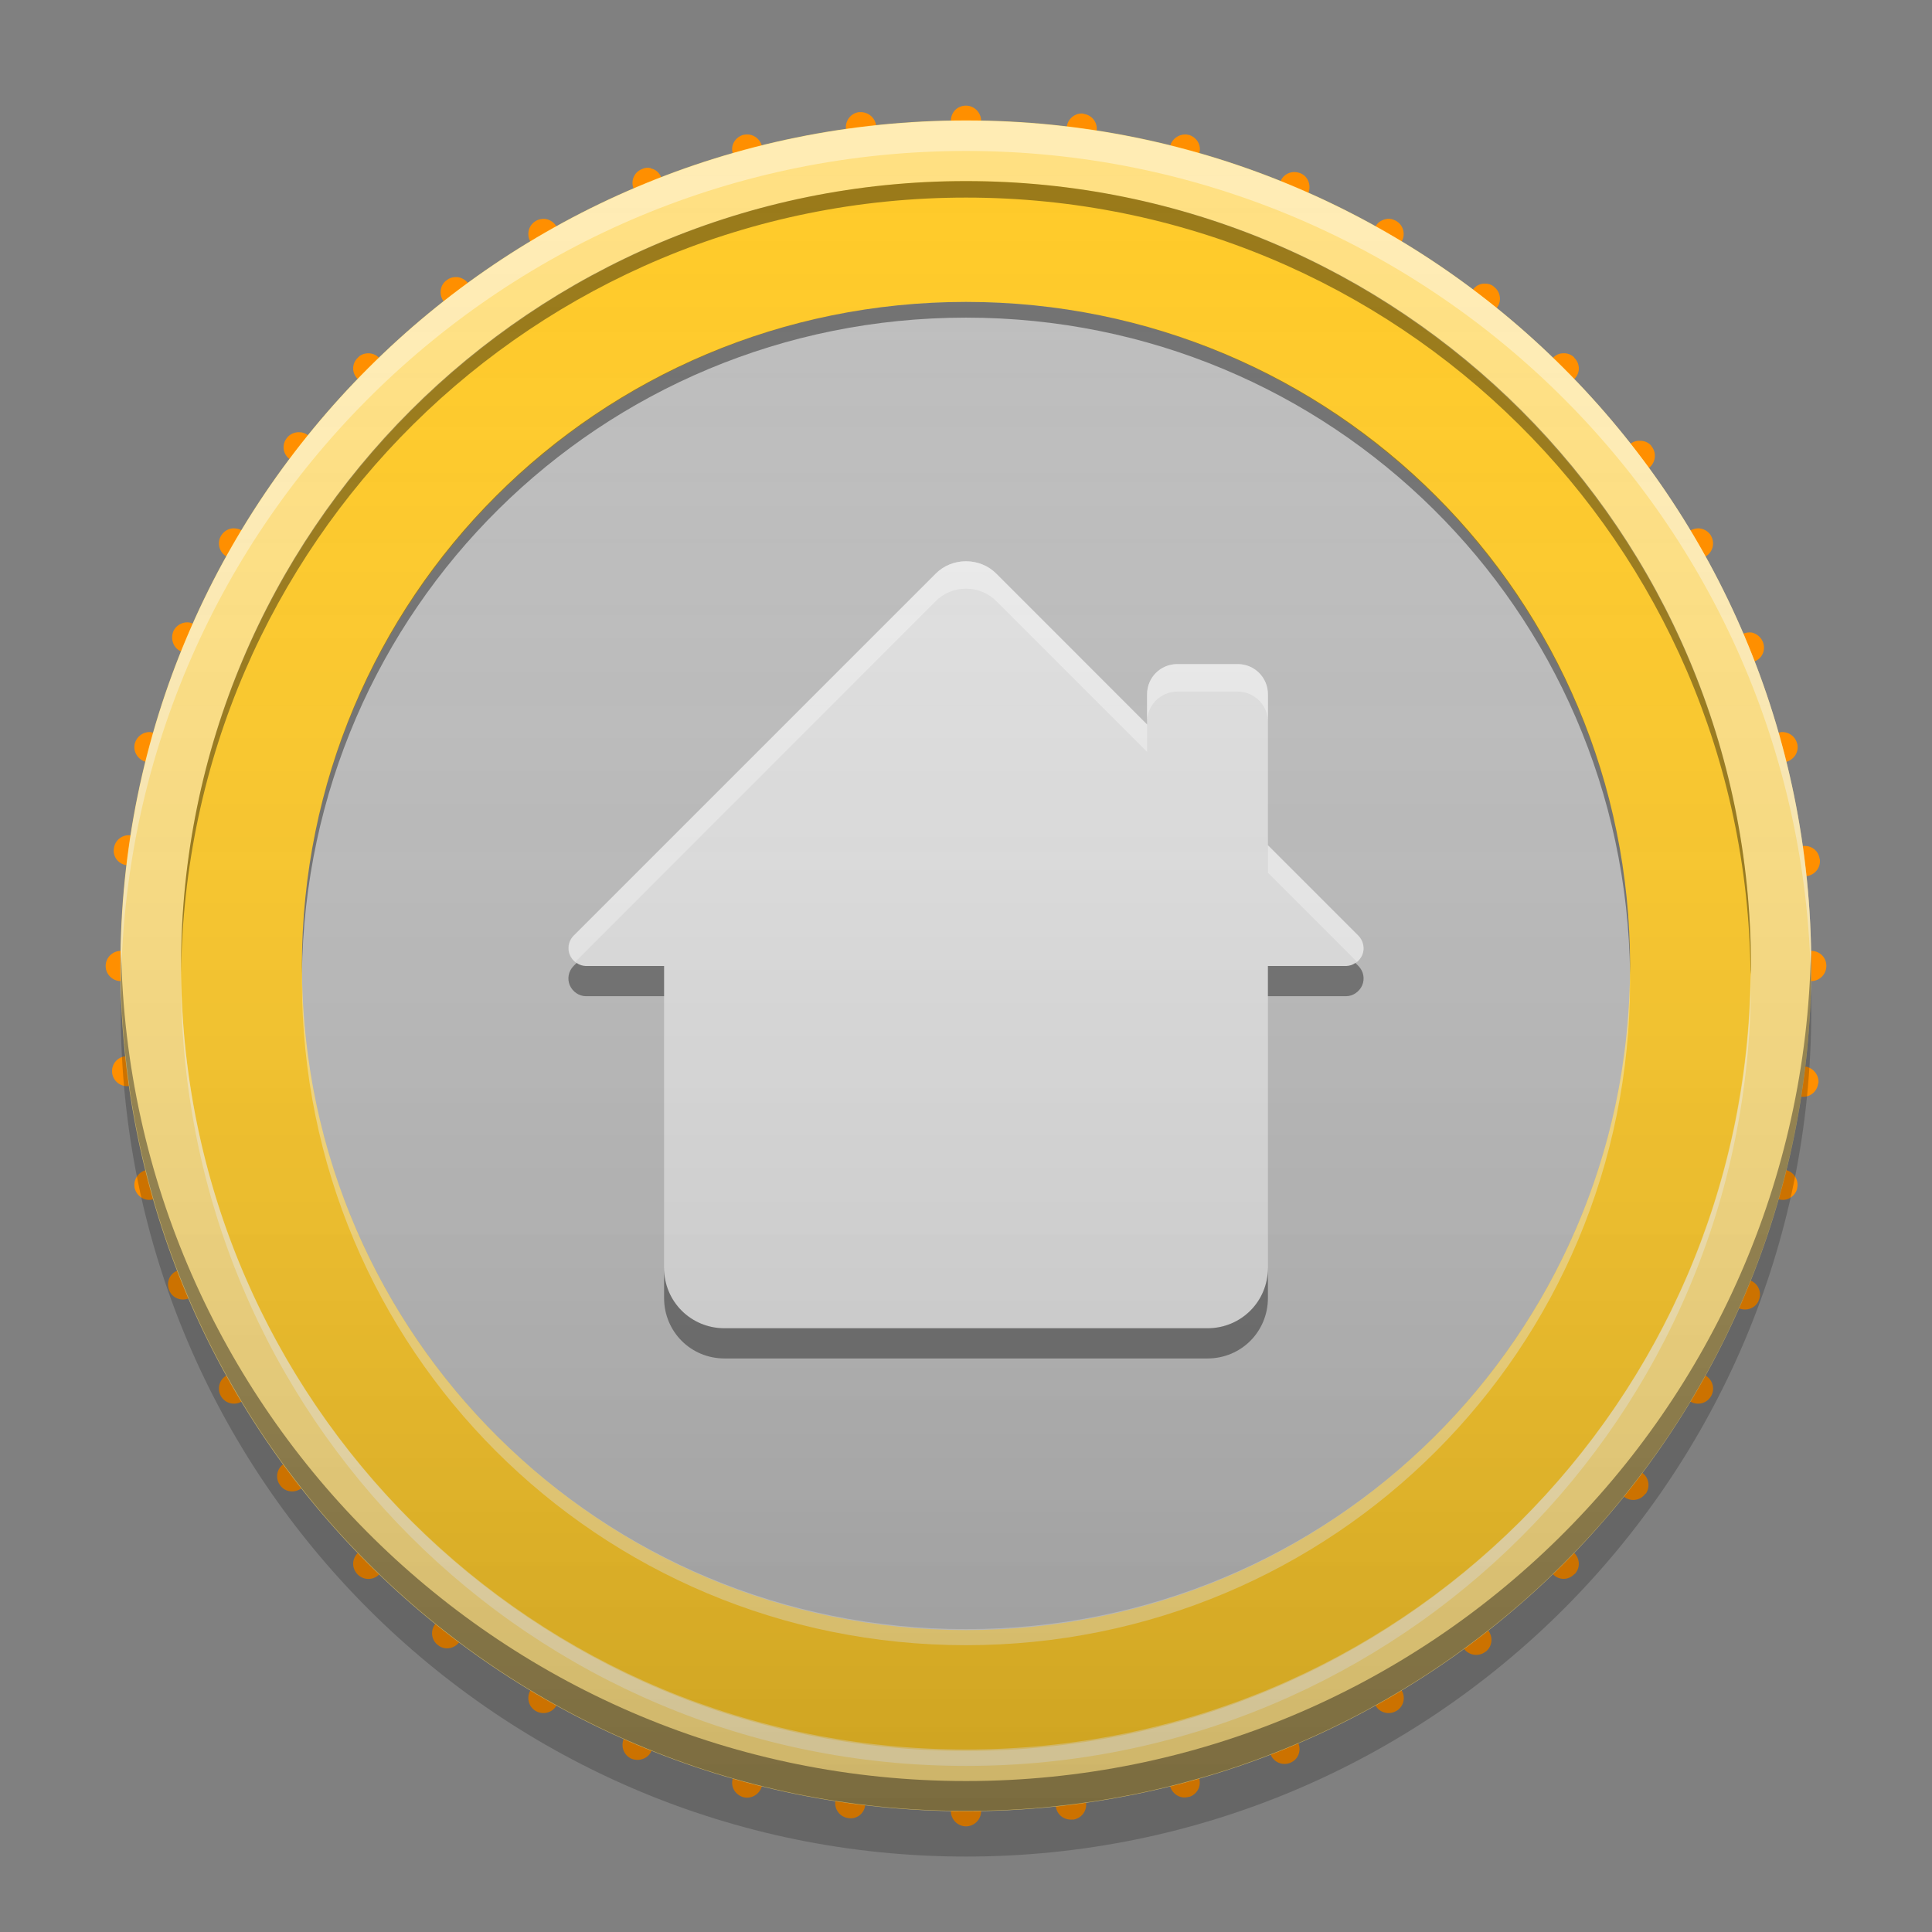 
<svg xmlns="http://www.w3.org/2000/svg" xmlns:xlink="http://www.w3.org/1999/xlink" width="22" height="22" viewBox="0 0 22 22" version="1.1">
<rect x="0" y="0" width="22" height="22" fill="#808080" stroke="none"/>
<defs>
<linearGradient id="linear0" gradientUnits="userSpaceOnUse" x1="8.467" y1="-199.125" x2="8.467" y2="-213.942" gradientTransform="matrix(1.299,0,0,1.299,0,279.331)">
<stop offset="0" style="stop-color:rgb(0%,0%,0%);stop-opacity:0.2;"/>
<stop offset="1" style="stop-color:rgb(100%,100%,100%);stop-opacity:0;"/>
</linearGradient>
</defs>
<g id="surface1">
<path style=" stroke:none;fill-rule:nonzero;fill:rgb(100%,56.078%,0%);fill-opacity:1;" d="M 12.332 1.293 C 12.242 1.285 12.16 1.352 12.148 1.441 C 12.133 1.535 12.199 1.621 12.293 1.637 C 12.387 1.648 12.473 1.582 12.488 1.488 C 12.5 1.395 12.434 1.309 12.34 1.297 C 12.336 1.293 12.336 1.293 12.332 1.293 Z M 14.766 1.961 C 14.691 1.949 14.613 1.988 14.582 2.062 C 14.543 2.152 14.586 2.254 14.672 2.289 C 14.762 2.328 14.863 2.285 14.898 2.199 C 14.934 2.109 14.895 2.008 14.809 1.973 C 14.805 1.973 14.801 1.969 14.797 1.969 C 14.789 1.965 14.777 1.965 14.766 1.961 Z M 9.816 1.277 C 9.805 1.277 9.793 1.277 9.781 1.277 C 9.688 1.289 9.621 1.375 9.633 1.473 C 9.645 1.566 9.73 1.633 9.824 1.621 C 9.828 1.621 9.832 1.621 9.836 1.621 L 9.836 1.617 C 9.926 1.605 9.988 1.52 9.977 1.43 C 9.965 1.344 9.898 1.285 9.816 1.277 Z M 7.41 1.914 C 7.375 1.906 7.34 1.91 7.309 1.926 C 7.219 1.961 7.18 2.062 7.215 2.148 C 7.25 2.238 7.352 2.277 7.438 2.242 C 7.438 2.242 7.441 2.242 7.445 2.242 C 7.527 2.203 7.566 2.105 7.531 2.02 C 7.508 1.965 7.461 1.926 7.41 1.918 Z M 16.914 3.23 C 16.859 3.227 16.809 3.25 16.773 3.297 C 16.715 3.371 16.727 3.477 16.801 3.535 C 16.879 3.594 16.984 3.582 17.043 3.508 C 17.102 3.434 17.09 3.324 17.012 3.266 C 17.012 3.266 17.008 3.262 17.008 3.258 L 17.008 3.262 C 16.98 3.238 16.945 3.23 16.914 3.23 Z M 5.215 3.156 C 5.168 3.152 5.125 3.16 5.086 3.191 C 5.008 3.246 4.996 3.355 5.051 3.43 C 5.109 3.508 5.219 3.52 5.293 3.465 C 5.293 3.461 5.297 3.461 5.301 3.457 C 5.371 3.398 5.383 3.297 5.328 3.223 C 5.297 3.184 5.258 3.164 5.215 3.156 Z M 18.691 5.02 C 18.648 5.016 18.605 5.023 18.57 5.051 C 18.492 5.109 18.48 5.219 18.535 5.293 C 18.594 5.371 18.699 5.383 18.777 5.328 C 18.852 5.27 18.867 5.16 18.809 5.086 C 18.809 5.086 18.805 5.082 18.805 5.078 C 18.777 5.043 18.734 5.023 18.691 5.02 Z M 19.949 7.203 C 19.918 7.199 19.883 7.203 19.852 7.215 C 19.762 7.25 19.719 7.352 19.758 7.438 C 19.793 7.527 19.891 7.57 19.98 7.531 C 20.07 7.496 20.109 7.398 20.074 7.309 C 20.074 7.309 20.074 7.305 20.07 7.301 C 20.047 7.25 20 7.215 19.949 7.203 Z M 3.414 4.922 C 3.359 4.918 3.301 4.941 3.266 4.988 C 3.207 5.062 3.219 5.168 3.297 5.227 C 3.371 5.285 3.477 5.273 3.535 5.199 C 3.535 5.195 3.539 5.195 3.543 5.191 C 3.594 5.117 3.578 5.012 3.508 4.957 C 3.477 4.934 3.445 4.922 3.414 4.922 Z M 2.164 7.09 C 2.086 7.074 2.004 7.117 1.973 7.191 C 1.938 7.281 1.977 7.383 2.062 7.418 C 2.152 7.457 2.254 7.414 2.289 7.328 C 2.289 7.324 2.293 7.32 2.293 7.316 L 2.293 7.32 C 2.324 7.234 2.281 7.137 2.199 7.102 C 2.188 7.098 2.176 7.094 2.164 7.09 Z M 20.562 9.633 C 20.551 9.633 20.539 9.633 20.527 9.633 C 20.434 9.645 20.367 9.73 20.379 9.824 C 20.391 9.922 20.477 9.988 20.57 9.977 C 20.668 9.965 20.734 9.879 20.723 9.785 C 20.719 9.781 20.719 9.777 20.719 9.773 C 20.707 9.695 20.641 9.637 20.562 9.633 Z M 1.488 9.512 C 1.395 9.5 1.309 9.566 1.297 9.66 C 1.281 9.754 1.348 9.84 1.441 9.852 C 1.535 9.867 1.621 9.801 1.637 9.707 C 1.637 9.707 1.637 9.703 1.637 9.699 C 1.645 9.605 1.582 9.523 1.488 9.512 Z M 20.559 12.148 C 20.465 12.133 20.379 12.199 20.363 12.293 C 20.352 12.387 20.418 12.473 20.512 12.488 C 20.605 12.5 20.691 12.434 20.703 12.34 C 20.703 12.34 20.707 12.336 20.707 12.332 C 20.715 12.242 20.648 12.16 20.559 12.145 Z M 1.461 12.023 C 1.449 12.023 1.441 12.023 1.43 12.027 C 1.332 12.039 1.266 12.121 1.277 12.219 C 1.289 12.312 1.375 12.379 1.469 12.367 C 1.566 12.355 1.633 12.27 1.621 12.176 C 1.617 12.172 1.621 12.168 1.621 12.164 L 1.617 12.164 C 1.605 12.086 1.539 12.027 1.461 12.023 Z M 19.902 14.57 C 19.824 14.555 19.742 14.598 19.711 14.672 C 19.672 14.762 19.715 14.863 19.801 14.898 C 19.891 14.934 19.992 14.895 20.027 14.809 C 20.027 14.805 20.027 14.801 20.031 14.797 C 20.062 14.711 20.02 14.617 19.934 14.582 C 19.926 14.574 19.914 14.574 19.902 14.57 Z M 2.117 14.457 C 2.086 14.449 2.051 14.453 2.02 14.469 C 1.93 14.504 1.891 14.602 1.926 14.691 C 1.961 14.781 2.062 14.82 2.148 14.785 C 2.238 14.75 2.277 14.648 2.242 14.562 C 2.242 14.562 2.242 14.559 2.242 14.555 C 2.215 14.504 2.168 14.469 2.117 14.457 Z M 18.609 16.738 C 18.555 16.734 18.5 16.754 18.461 16.801 C 18.402 16.879 18.418 16.984 18.492 17.043 C 18.566 17.102 18.676 17.09 18.734 17.012 C 18.734 17.012 18.738 17.008 18.738 17.008 L 18.742 17.008 C 18.793 16.93 18.777 16.828 18.703 16.773 C 18.676 16.75 18.645 16.738 18.609 16.738 Z M 3.348 16.641 C 3.305 16.637 3.262 16.645 3.223 16.676 C 3.148 16.73 3.133 16.84 3.191 16.914 C 3.246 16.992 3.355 17.004 3.43 16.949 C 3.508 16.891 3.52 16.785 3.465 16.707 C 3.461 16.707 3.461 16.703 3.457 16.699 C 3.43 16.664 3.391 16.645 3.348 16.641 Z M 16.836 18.504 C 16.789 18.496 16.746 18.508 16.707 18.535 C 16.629 18.594 16.617 18.699 16.672 18.777 C 16.73 18.852 16.84 18.867 16.914 18.809 C 16.914 18.809 16.918 18.809 16.922 18.805 C 16.992 18.746 17.004 18.645 16.949 18.57 C 16.918 18.531 16.879 18.508 16.836 18.504 Z M 5.098 18.426 C 5.047 18.422 4.992 18.445 4.957 18.492 C 4.898 18.566 4.91 18.676 4.988 18.734 C 5.062 18.793 5.168 18.777 5.227 18.703 C 5.285 18.629 5.273 18.523 5.199 18.465 C 5.195 18.461 5.191 18.461 5.191 18.457 C 5.164 18.438 5.133 18.426 5.098 18.426 Z M 14.66 19.746 C 14.629 19.738 14.594 19.742 14.562 19.758 C 14.473 19.793 14.43 19.891 14.469 19.98 C 14.504 20.066 14.602 20.109 14.691 20.074 C 14.691 20.074 14.695 20.074 14.699 20.07 C 14.781 20.035 14.82 19.938 14.785 19.852 C 14.766 19.797 14.715 19.758 14.664 19.746 Z M 7.285 19.699 C 7.211 19.688 7.133 19.727 7.102 19.801 C 7.066 19.891 7.105 19.988 7.191 20.027 C 7.281 20.062 7.383 20.023 7.418 19.938 C 7.457 19.848 7.414 19.746 7.328 19.711 C 7.324 19.711 7.32 19.707 7.32 19.707 C 7.309 19.703 7.297 19.699 7.285 19.699 Z M 12.207 20.379 C 12.199 20.379 12.188 20.379 12.176 20.379 C 12.078 20.391 12.012 20.477 12.023 20.57 C 12.035 20.668 12.121 20.73 12.219 20.719 C 12.219 20.719 12.223 20.719 12.227 20.723 L 12.227 20.719 C 12.316 20.703 12.379 20.621 12.367 20.527 C 12.355 20.445 12.289 20.387 12.207 20.379 Z M 9.699 20.363 C 9.605 20.355 9.523 20.418 9.512 20.512 C 9.5 20.605 9.566 20.691 9.66 20.703 C 9.754 20.719 9.84 20.652 9.852 20.559 C 9.867 20.465 9.801 20.379 9.707 20.363 C 9.703 20.363 9.699 20.363 9.699 20.363 Z M 9.699 20.363 "/>
<path style=" stroke:none;fill-rule:nonzero;fill:rgb(100%,56.078%,0%);fill-opacity:1;" d="M 10.992 1.203 C 10.898 1.207 10.828 1.281 10.828 1.375 C 10.828 1.469 10.906 1.547 11 1.547 C 11.094 1.547 11.172 1.469 11.172 1.375 C 11.172 1.281 11.094 1.203 11 1.203 C 10.996 1.203 10.996 1.203 10.992 1.203 Z M 13.496 1.531 C 13.418 1.531 13.348 1.582 13.324 1.66 C 13.301 1.75 13.355 1.844 13.445 1.867 C 13.539 1.895 13.633 1.84 13.656 1.746 C 13.684 1.656 13.629 1.562 13.535 1.535 C 13.531 1.535 13.531 1.535 13.527 1.535 C 13.516 1.531 13.504 1.531 13.496 1.531 Z M 8.5 1.531 C 8.488 1.531 8.477 1.535 8.465 1.535 C 8.371 1.562 8.316 1.656 8.344 1.746 C 8.367 1.84 8.461 1.895 8.555 1.867 C 8.555 1.867 8.559 1.867 8.562 1.867 C 8.648 1.84 8.699 1.746 8.676 1.66 C 8.652 1.578 8.578 1.527 8.5 1.531 Z M 6.199 2.492 C 6.168 2.492 6.133 2.496 6.102 2.516 C 6.02 2.562 5.992 2.668 6.039 2.75 C 6.086 2.832 6.191 2.859 6.273 2.812 C 6.273 2.812 6.277 2.809 6.281 2.809 C 6.359 2.758 6.383 2.66 6.336 2.578 C 6.305 2.527 6.254 2.496 6.199 2.492 Z M 15.797 2.492 C 15.742 2.5 15.691 2.527 15.664 2.578 C 15.617 2.66 15.645 2.766 15.727 2.812 C 15.809 2.859 15.914 2.832 15.961 2.75 C 16.008 2.668 15.98 2.562 15.898 2.516 C 15.895 2.516 15.895 2.512 15.891 2.512 C 15.859 2.496 15.828 2.488 15.797 2.492 Z M 4.195 4.023 C 4.148 4.023 4.105 4.039 4.074 4.074 C 4.004 4.141 4.004 4.25 4.074 4.316 C 4.141 4.383 4.25 4.383 4.316 4.316 C 4.316 4.316 4.32 4.312 4.32 4.309 L 4.324 4.309 C 4.383 4.242 4.383 4.137 4.316 4.074 C 4.281 4.039 4.238 4.023 4.195 4.023 Z M 17.801 4.023 C 17.758 4.023 17.719 4.039 17.684 4.074 C 17.617 4.141 17.617 4.25 17.684 4.316 C 17.75 4.383 17.859 4.383 17.926 4.316 C 17.996 4.25 17.996 4.141 17.926 4.074 C 17.926 4.07 17.922 4.07 17.922 4.066 C 17.887 4.035 17.844 4.02 17.801 4.023 Z M 19.344 6.016 C 19.312 6.016 19.281 6.023 19.25 6.039 C 19.168 6.086 19.137 6.191 19.188 6.273 C 19.234 6.355 19.34 6.383 19.422 6.336 C 19.504 6.289 19.531 6.184 19.484 6.102 C 19.484 6.102 19.48 6.098 19.48 6.094 C 19.449 6.047 19.398 6.02 19.344 6.016 Z M 2.652 6.016 C 2.598 6.02 2.547 6.051 2.516 6.102 C 2.469 6.184 2.496 6.289 2.578 6.336 C 2.66 6.383 2.766 6.355 2.812 6.273 C 2.812 6.273 2.816 6.27 2.816 6.266 L 2.82 6.266 C 2.859 6.184 2.832 6.086 2.75 6.039 C 2.719 6.02 2.684 6.016 2.652 6.016 Z M 1.711 8.336 C 1.633 8.332 1.559 8.383 1.535 8.465 C 1.512 8.555 1.566 8.648 1.66 8.676 C 1.75 8.699 1.844 8.645 1.867 8.555 C 1.867 8.551 1.871 8.547 1.871 8.543 C 1.891 8.457 1.836 8.367 1.746 8.344 C 1.734 8.34 1.723 8.34 1.711 8.336 Z M 20.285 8.336 C 20.273 8.34 20.262 8.34 20.254 8.344 C 20.16 8.367 20.105 8.461 20.133 8.555 C 20.156 8.645 20.25 8.699 20.34 8.676 C 20.434 8.648 20.488 8.559 20.465 8.465 C 20.461 8.465 20.461 8.461 20.461 8.457 C 20.438 8.379 20.363 8.332 20.285 8.336 Z M 1.375 10.828 C 1.281 10.828 1.203 10.906 1.203 11 C 1.203 11.094 1.281 11.172 1.375 11.172 C 1.469 11.172 1.547 11.094 1.547 11 C 1.547 11 1.547 10.996 1.547 10.992 C 1.543 10.898 1.469 10.828 1.375 10.828 Z M 20.625 10.828 C 20.531 10.828 20.453 10.906 20.453 11 C 20.453 11.094 20.531 11.172 20.625 11.172 C 20.719 11.172 20.797 11.094 20.797 11 C 20.797 11 20.797 10.996 20.797 10.992 C 20.793 10.898 20.719 10.828 20.625 10.828 Z M 1.691 13.32 C 1.68 13.32 1.668 13.324 1.66 13.324 C 1.566 13.352 1.512 13.445 1.535 13.535 C 1.562 13.629 1.656 13.684 1.746 13.656 C 1.84 13.633 1.895 13.539 1.867 13.445 C 1.867 13.445 1.867 13.441 1.867 13.438 C 1.844 13.363 1.77 13.312 1.691 13.32 Z M 20.309 13.32 C 20.227 13.316 20.152 13.367 20.133 13.445 C 20.105 13.539 20.16 13.633 20.254 13.656 C 20.344 13.684 20.438 13.629 20.465 13.535 C 20.461 13.535 20.465 13.531 20.465 13.527 C 20.484 13.438 20.43 13.348 20.34 13.324 C 20.328 13.32 20.316 13.32 20.309 13.32 Z M 2.672 15.641 C 2.641 15.641 2.609 15.648 2.578 15.664 C 2.496 15.711 2.469 15.816 2.516 15.898 C 2.562 15.98 2.668 16.008 2.75 15.961 C 2.832 15.914 2.859 15.809 2.812 15.727 C 2.812 15.727 2.809 15.723 2.809 15.719 C 2.777 15.672 2.727 15.645 2.672 15.641 Z M 19.324 15.641 C 19.27 15.645 19.215 15.676 19.188 15.727 C 19.137 15.809 19.168 15.914 19.25 15.961 C 19.332 16.008 19.438 15.98 19.484 15.898 C 19.484 15.898 19.488 15.895 19.488 15.891 C 19.531 15.809 19.5 15.711 19.422 15.664 C 19.391 15.645 19.355 15.641 19.324 15.641 Z M 4.191 17.633 C 4.148 17.637 4.105 17.652 4.074 17.684 C 4.004 17.754 4.004 17.859 4.074 17.93 C 4.141 17.996 4.25 17.996 4.316 17.93 C 4.383 17.859 4.383 17.754 4.316 17.684 C 4.312 17.684 4.312 17.68 4.309 17.68 C 4.277 17.648 4.234 17.633 4.191 17.633 Z M 17.805 17.633 C 17.762 17.633 17.719 17.652 17.684 17.684 C 17.617 17.75 17.617 17.859 17.684 17.926 C 17.75 17.996 17.859 17.996 17.926 17.926 C 17.926 17.926 17.93 17.922 17.934 17.922 C 17.996 17.852 17.992 17.75 17.926 17.684 C 17.895 17.652 17.852 17.633 17.805 17.633 Z M 6.172 19.164 C 6.117 19.168 6.066 19.199 6.039 19.25 C 5.992 19.332 6.02 19.438 6.102 19.484 C 6.184 19.531 6.289 19.504 6.336 19.422 C 6.383 19.34 6.355 19.234 6.273 19.188 C 6.27 19.188 6.27 19.184 6.266 19.18 L 6.266 19.184 C 6.234 19.168 6.203 19.16 6.172 19.164 Z M 15.824 19.164 C 15.793 19.16 15.758 19.168 15.727 19.188 C 15.645 19.234 15.617 19.34 15.664 19.422 C 15.711 19.504 15.816 19.531 15.898 19.484 C 15.898 19.484 15.902 19.48 15.906 19.48 C 15.984 19.43 16.008 19.328 15.961 19.25 C 15.934 19.199 15.879 19.168 15.824 19.164 Z M 8.512 20.125 C 8.434 20.125 8.363 20.176 8.344 20.254 C 8.316 20.344 8.371 20.438 8.465 20.465 C 8.555 20.488 8.648 20.434 8.676 20.34 C 8.699 20.25 8.645 20.156 8.555 20.133 C 8.551 20.129 8.547 20.129 8.543 20.129 C 8.535 20.125 8.523 20.125 8.512 20.125 Z M 13.48 20.125 C 13.469 20.125 13.457 20.129 13.445 20.133 C 13.355 20.156 13.301 20.25 13.324 20.34 C 13.352 20.434 13.445 20.488 13.535 20.461 C 13.535 20.461 13.539 20.461 13.543 20.461 C 13.629 20.434 13.68 20.344 13.656 20.254 C 13.637 20.172 13.562 20.121 13.48 20.125 Z M 10.992 20.453 C 10.898 20.457 10.828 20.531 10.828 20.625 C 10.828 20.719 10.906 20.797 11 20.797 C 11.094 20.797 11.172 20.719 11.172 20.625 C 11.172 20.531 11.094 20.453 11 20.453 C 10.996 20.453 10.996 20.453 10.992 20.453 Z M 10.992 20.453 "/>
<path style=" stroke:none;fill-rule:nonzero;fill:rgb(100%,79.216%,15.686%);fill-opacity:0.992;" d="M 11 2.75 C 15.555 2.75 19.25 6.445 19.25 11 C 19.25 15.555 15.555 19.25 11 19.25 C 6.445 19.25 2.75 15.555 2.75 11 C 2.75 6.445 6.445 2.75 11 2.75 Z M 11 2.75 "/>
<path style=" stroke:none;fill-rule:nonzero;fill:rgb(100%,87.843%,50.98%);fill-opacity:1;" d="M 11 1.371 C 16.316 1.371 20.625 5.684 20.625 11 C 20.625 16.316 16.316 20.625 11 20.625 C 5.684 20.625 1.371 16.316 1.371 11 C 1.371 5.684 5.684 1.371 11 1.371 Z M 11 1.371 "/>
<path style=" stroke:none;fill-rule:nonzero;fill:rgb(100%,100%,100%);fill-opacity:0.4;" d="M 11 1.375 C 5.684 1.375 1.375 5.684 1.375 11 C 1.375 11.059 1.375 11.113 1.379 11.172 C 1.469 5.934 5.742 1.719 11 1.719 C 16.258 1.719 20.531 5.934 20.621 11.172 C 20.625 11.113 20.625 11.059 20.625 11 C 20.625 5.684 16.316 1.375 11 1.375 Z M 11 1.375 "/>
<path style=" stroke:none;fill-rule:nonzero;fill:rgb(0%,0%,0%);fill-opacity:0.4;" d="M 1.379 10.824 C 1.379 10.883 1.375 10.938 1.375 10.996 C 1.375 16.312 5.684 20.621 11 20.621 C 16.316 20.621 20.625 16.312 20.625 10.996 C 20.625 10.938 20.621 10.883 20.621 10.824 C 20.527 16.062 16.258 20.281 11 20.281 C 5.742 20.281 1.473 16.062 1.379 10.824 Z M 1.379 10.824 "/>
<path style=" stroke:none;fill-rule:nonzero;fill:rgb(100%,79.216%,15.686%);fill-opacity:1;" d="M 11 2.062 C 15.934 2.062 19.938 6.062 19.938 11 C 19.938 15.934 15.934 19.938 11 19.938 C 6.062 19.938 2.062 15.934 2.062 11 C 2.062 6.062 6.062 2.062 11 2.062 Z M 11 2.062 "/>
<path style=" stroke:none;fill-rule:nonzero;fill:rgb(0%,0%,0%);fill-opacity:0.2;" d="M 1.379 11.258 C 1.379 11.344 1.375 11.43 1.375 11.516 C 1.375 16.832 5.684 21.141 11 21.141 C 16.316 21.141 20.625 16.832 20.625 11.516 C 20.625 11.43 20.621 11.344 20.621 11.258 C 20.484 16.453 16.23 20.625 11 20.625 C 5.77 20.625 1.516 16.453 1.379 11.258 Z M 1.379 11.258 "/>
<path style=" stroke:none;fill-rule:nonzero;fill:rgb(74.118%,74.118%,74.118%);fill-opacity:1;" d="M 11 3.438 C 15.176 3.438 18.562 6.824 18.562 11 C 18.562 15.176 15.176 18.562 11 18.562 C 6.824 18.562 3.438 15.176 3.438 11 C 3.438 6.824 6.824 3.438 11 3.438 Z M 11 3.438 "/>
<path style=" stroke:none;fill-rule:nonzero;fill:rgb(0%,0%,0%);fill-opacity:0.4;" d="M 11 2.062 C 6.051 2.062 2.062 6.047 2.062 11 C 2.062 11.031 2.062 11.062 2.062 11.094 C 2.113 6.188 6.082 2.25 11 2.25 C 15.918 2.25 19.887 6.188 19.934 11.094 C 19.938 11.062 19.938 11.031 19.938 11 C 19.938 6.047 15.949 2.062 11 2.062 Z M 11 2.062 "/>
<path style=" stroke:none;fill-rule:nonzero;fill:rgb(100%,100%,100%);fill-opacity:0.4;" d="M 11 20.109 C 6.051 20.109 2.062 16.125 2.062 11.172 C 2.062 11.141 2.062 11.109 2.062 11.078 C 2.113 15.984 6.082 19.922 11 19.922 C 15.918 19.922 19.887 15.984 19.934 11.078 C 19.938 11.109 19.938 11.141 19.938 11.172 C 19.938 16.125 15.949 20.109 11 20.109 Z M 11 20.109 "/>
<path style=" stroke:none;fill-rule:nonzero;fill:rgb(0%,0%,0%);fill-opacity:0.4;" d="M 11 3.438 C 6.809 3.438 3.438 6.809 3.438 11 C 3.438 11.031 3.438 11.059 3.438 11.09 C 3.488 6.941 6.84 3.617 11 3.617 C 15.16 3.617 18.512 6.941 18.562 11.09 C 18.562 11.059 18.562 11.031 18.562 11 C 18.562 6.809 15.191 3.438 11 3.438 Z M 11 3.438 "/>
<path style=" stroke:none;fill-rule:nonzero;fill:rgb(100%,100%,100%);fill-opacity:0.4;" d="M 11 18.734 C 6.809 18.734 3.438 15.363 3.438 11.172 C 3.438 11.141 3.438 11.109 3.438 11.082 C 3.488 15.227 6.84 18.551 11 18.551 C 15.16 18.551 18.512 15.227 18.562 11.082 C 18.562 11.109 18.562 11.141 18.562 11.172 C 18.562 15.363 15.191 18.734 11 18.734 Z M 11 18.734 "/>
<path style=" stroke:none;fill-rule:nonzero;fill:rgb(87.843%,87.843%,87.843%);fill-opacity:1;" d="M 11 6.391 C 10.871 6.391 10.746 6.441 10.656 6.531 L 6.531 10.656 C 6.473 10.715 6.457 10.801 6.488 10.875 C 6.52 10.949 6.594 11 6.672 11 L 7.562 11 L 7.562 14.438 C 7.562 14.82 7.867 15.125 8.25 15.125 L 13.75 15.125 C 14.133 15.125 14.438 14.82 14.438 14.438 L 14.438 11 L 15.328 11 C 15.406 11 15.48 10.949 15.512 10.875 C 15.543 10.801 15.527 10.715 15.469 10.656 L 14.438 9.625 L 14.438 7.906 C 14.438 7.715 14.285 7.562 14.094 7.562 L 13.406 7.562 C 13.215 7.562 13.062 7.715 13.062 7.906 L 13.062 8.25 L 11.344 6.531 C 11.254 6.441 11.129 6.391 11 6.391 Z M 11 6.391 "/>
<path style=" stroke:none;fill-rule:nonzero;fill:rgb(100%,100%,100%);fill-opacity:0.4;" d="M 11 6.391 C 10.871 6.391 10.746 6.441 10.656 6.531 L 6.531 10.656 C 6.492 10.695 6.473 10.754 6.477 10.809 C 6.48 10.863 6.508 10.918 6.551 10.953 L 10.656 6.844 C 10.746 6.754 10.871 6.703 11 6.703 C 11.129 6.703 11.254 6.754 11.344 6.844 L 13.062 8.562 L 13.062 8.25 L 11.344 6.531 C 11.254 6.441 11.129 6.391 11 6.391 Z M 13.406 7.562 C 13.215 7.562 13.062 7.715 13.062 7.906 L 13.062 8.219 C 13.062 8.031 13.215 7.875 13.406 7.875 L 14.094 7.875 C 14.285 7.875 14.438 8.031 14.438 8.219 L 14.438 7.906 C 14.438 7.715 14.285 7.562 14.094 7.562 Z M 14.438 9.625 L 14.438 9.938 L 15.453 10.953 C 15.496 10.918 15.523 10.863 15.527 10.809 C 15.527 10.754 15.508 10.695 15.469 10.656 Z M 14.438 9.625 "/>
<path style=" stroke:none;fill-rule:nonzero;fill:rgb(0%,0%,0%);fill-opacity:0.4;" d="M 6.566 10.965 L 6.531 11 C 6.473 11.059 6.457 11.145 6.488 11.219 C 6.52 11.293 6.594 11.344 6.672 11.344 L 7.562 11.344 L 7.562 11 L 6.672 11 C 6.637 11 6.598 10.988 6.566 10.965 Z M 15.434 10.965 C 15.402 10.988 15.363 11 15.328 11 L 14.438 11 L 14.438 11.344 L 15.328 11.344 C 15.406 11.344 15.48 11.293 15.512 11.219 C 15.543 11.145 15.527 11.059 15.469 11 Z M 7.562 14.438 L 7.562 14.781 C 7.562 15.164 7.867 15.469 8.25 15.469 L 13.75 15.469 C 14.133 15.469 14.438 15.164 14.438 14.781 L 14.438 14.438 C 14.438 14.82 14.133 15.125 13.75 15.125 L 8.25 15.125 C 7.867 15.125 7.562 14.82 7.562 14.438 Z M 7.562 14.438 "/>
<path style=" stroke:none;fill-rule:nonzero;fill:url(#linear0);" d="M 11 1.375 C 16.316 1.375 20.625 5.684 20.625 11 C 20.625 16.316 16.316 20.625 11 20.625 C 5.684 20.625 1.375 16.316 1.375 11 C 1.375 5.684 5.684 1.375 11 1.375 Z M 11 1.375 "/>
</g>
</svg>
